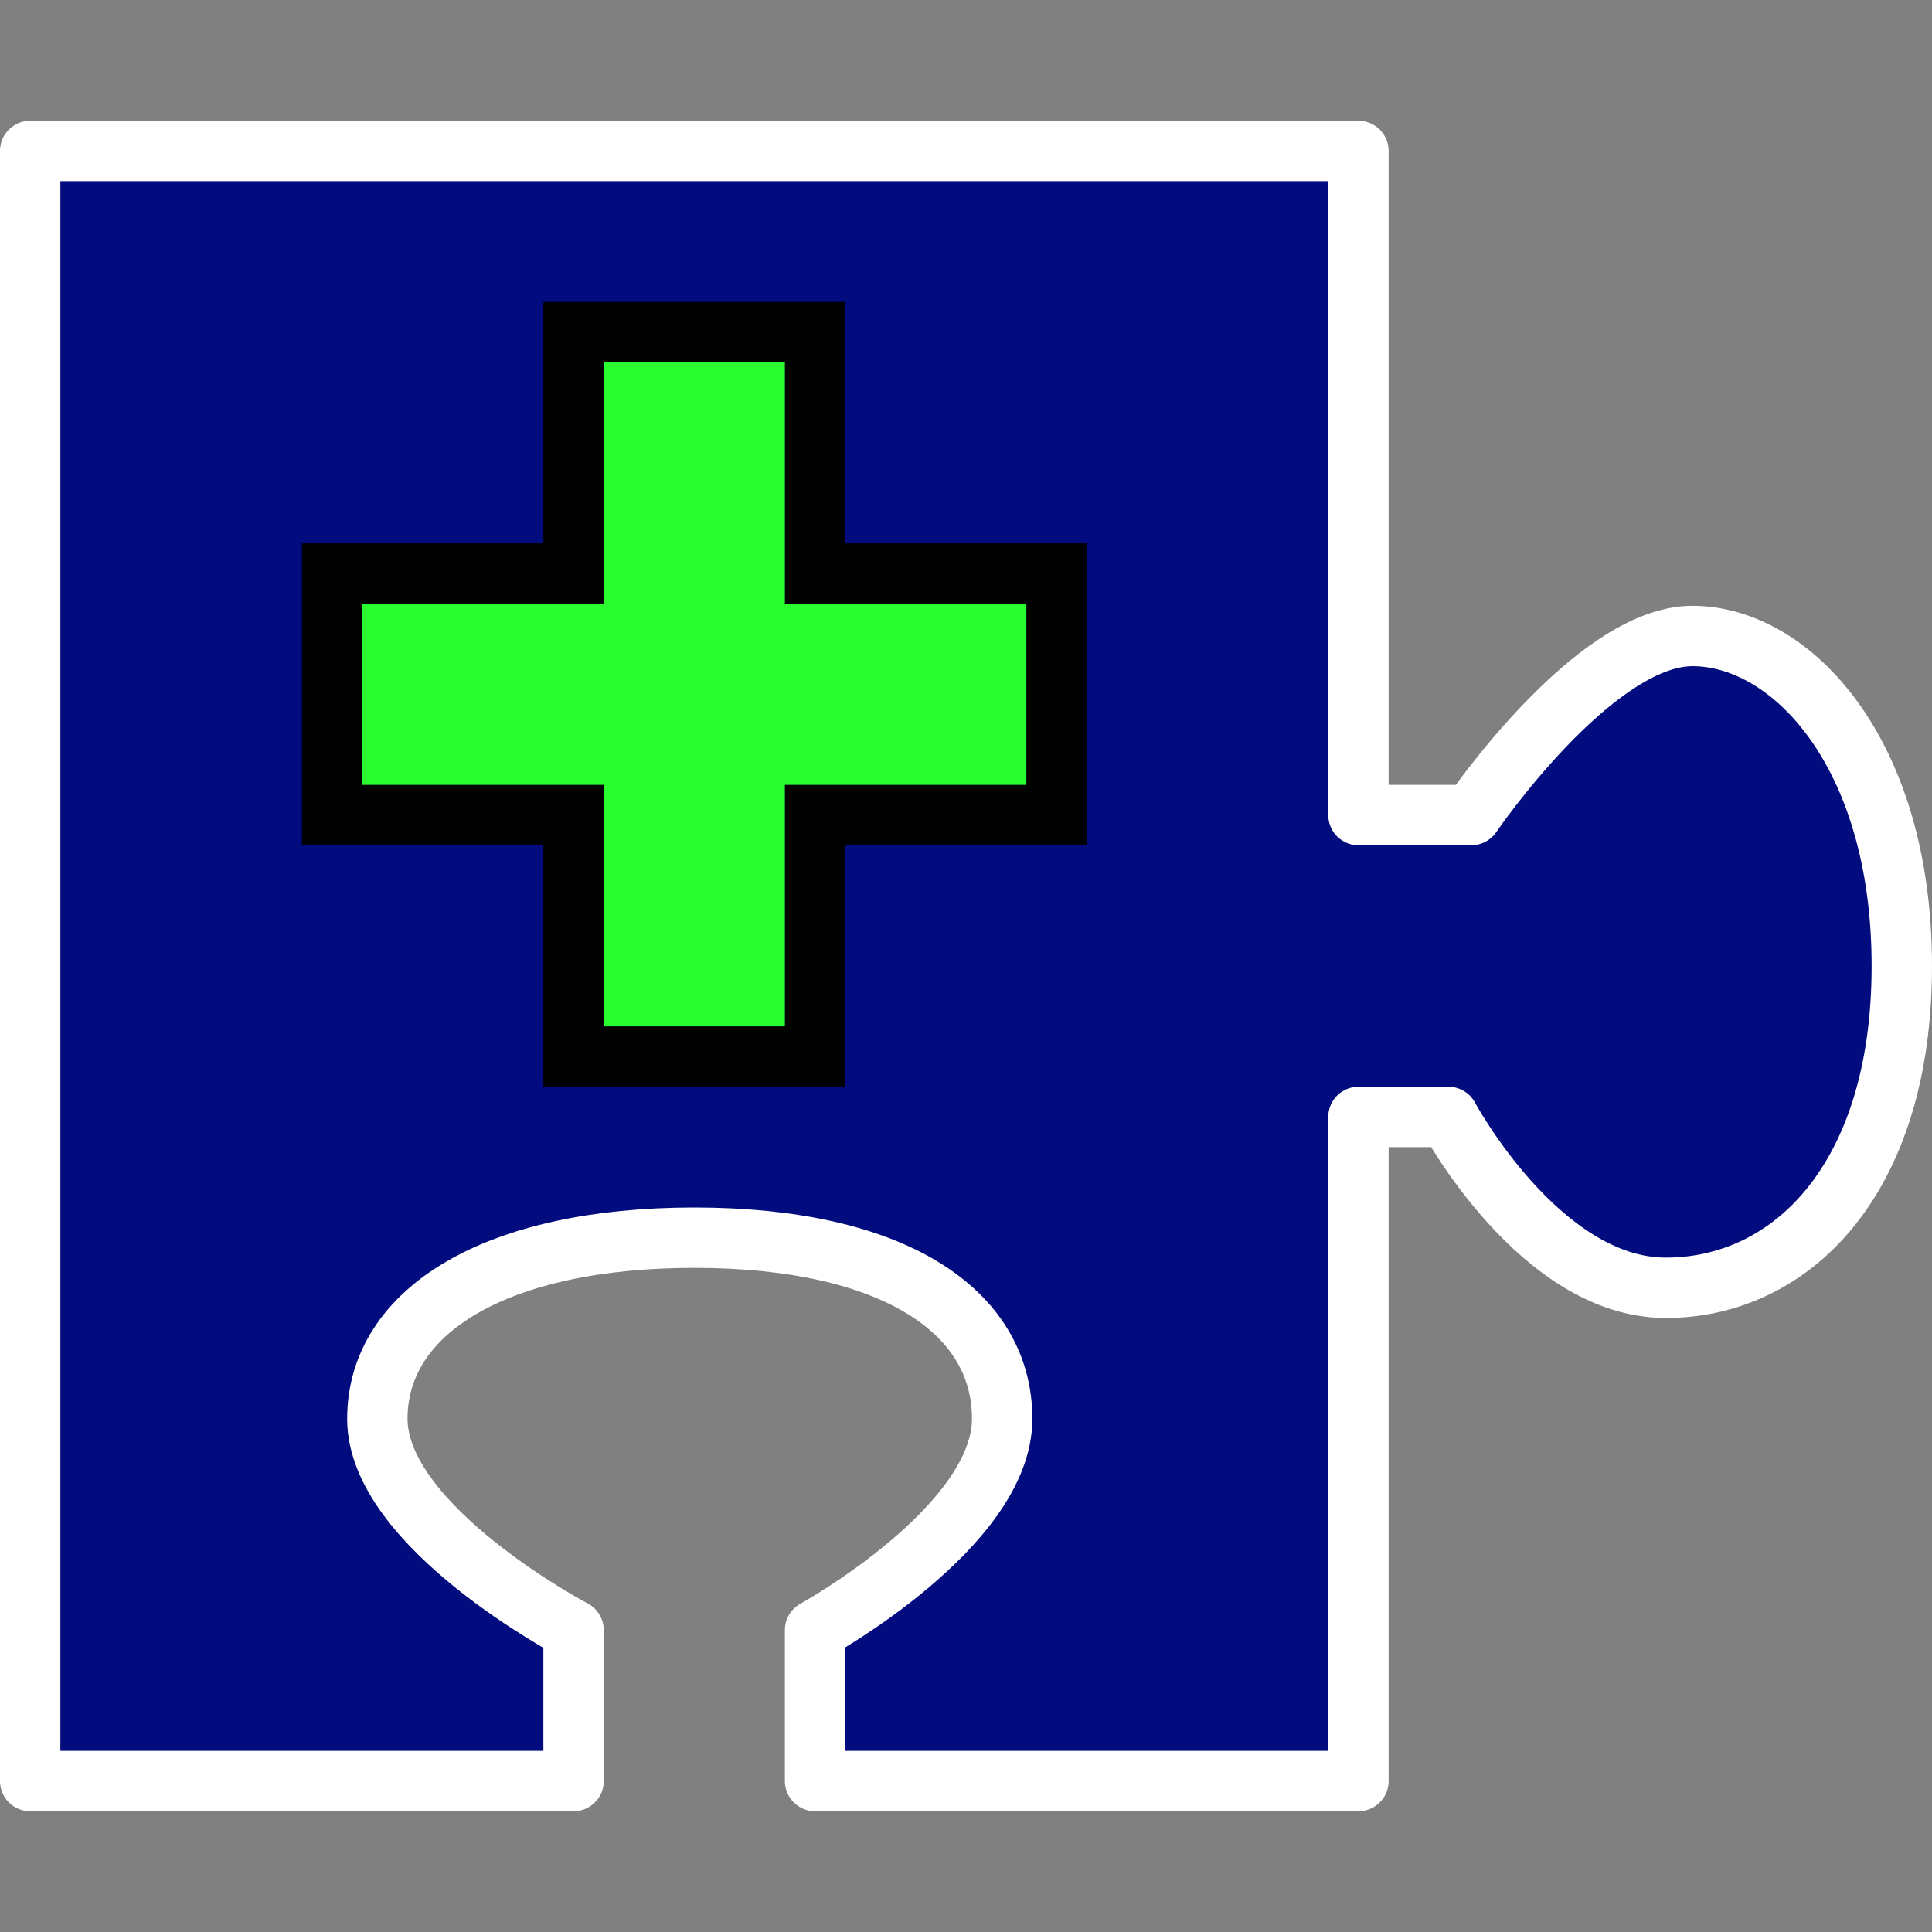 <?xml version="1.0" encoding="UTF-8" standalone="no"?>
<!-- Created with Inkscape (http://www.inkscape.org/) -->

<svg
   xmlns:dc="http://purl.org/dc/elements/1.1/"
   xmlns:cc="http://creativecommons.org/ns#"
   xmlns:rdf="http://www.w3.org/1999/02/22-rdf-syntax-ns#"
   xmlns:svg="http://www.w3.org/2000/svg"
   xmlns="http://www.w3.org/2000/svg"
   xmlns:sodipodi="http://sodipodi.sourceforge.net/DTD/sodipodi-0.dtd"
   xmlns:inkscape="http://www.inkscape.org/namespaces/inkscape"
   width="32"
   height="32"
   viewBox="0 0 32 32"
   id="svg2"
   version="1.1"
   inkscape:version="0.91 r13725"
   sodipodi:docname="extension.svg">
  <rect x="0" y="0" width="32" height="32" fill="#808080" stroke="none"/>
  <defs
     id="defs4" />
  <sodipodi:namedview
     id="base"
     pagecolor="#ff00ff"
     bordercolor="#666666"
     borderopacity="1.0"
     inkscape:pageopacity="0"
     inkscape:pageshadow="2"
     inkscape:zoom="11.2"
     inkscape:cx="6.5742855"
     inkscape:cy="12.905573"
     inkscape:document-units="px"
     inkscape:current-layer="layer1"
     showgrid="false"
     units="px"
     inkscape:window-width="1920"
     inkscape:window-height="1031"
     inkscape:window-x="0"
     inkscape:window-y="1"
     inkscape:window-maximized="1"
     showguides="true"
     inkscape:guide-bbox="true" />
  <g
     inkscape:label="Layer 1"
     inkscape:groupmode="layer"
     id="layer1"
     transform="translate(0,-1020.362)">
    <path
       style="fill:#020c7e;fill-rule:evenodd;stroke:#ffffff;stroke-width:1px;stroke-linecap:butt;stroke-linejoin:round;stroke-opacity:1;fill-opacity:1"
       d="m 0.5,1022.862 0,27 9,0 0,-2.5 c 0,0 -3.25,-1.709 -3.25,-3.5 0,-1.791 1.967,-3 5.25,-3 3.283,0 5.099,1.209 5.099,3 0,1.791 -3.099,3.5 -3.099,3.5 l 0,2.5 9,0 0,-11 1.491,0 c 0,0 1.515,2.83 3.599,2.83 2.083,0 3.91,-1.8 3.91,-5.33 0,-3.53 -1.827,-5.466 -3.468,-5.466 -1.641,0 -3.662,2.966 -3.662,2.966 l -1.87,0 0,-11 z"
       id="path4263"
       inkscape:connector-curvature="0"
       sodipodi:nodetypes="cccczszccccczzzcccc" />
    <path
       style="fill:#29fd2f;fill-rule:evenodd;stroke:#000000;stroke-width:1px;stroke-linecap:butt;stroke-linejoin:miter;stroke-opacity:1;fill-opacity:1"
       d="m 9.5,1025.862 4,0 0,4 4,0 0,4 -4,0 0,4 -4,0 0,-4 -4,0 0,-4 4,0 z"
       id="path4238"
       inkscape:connector-curvature="0"
       sodipodi:nodetypes="ccccccccccccc" />
  </g>
</svg>
